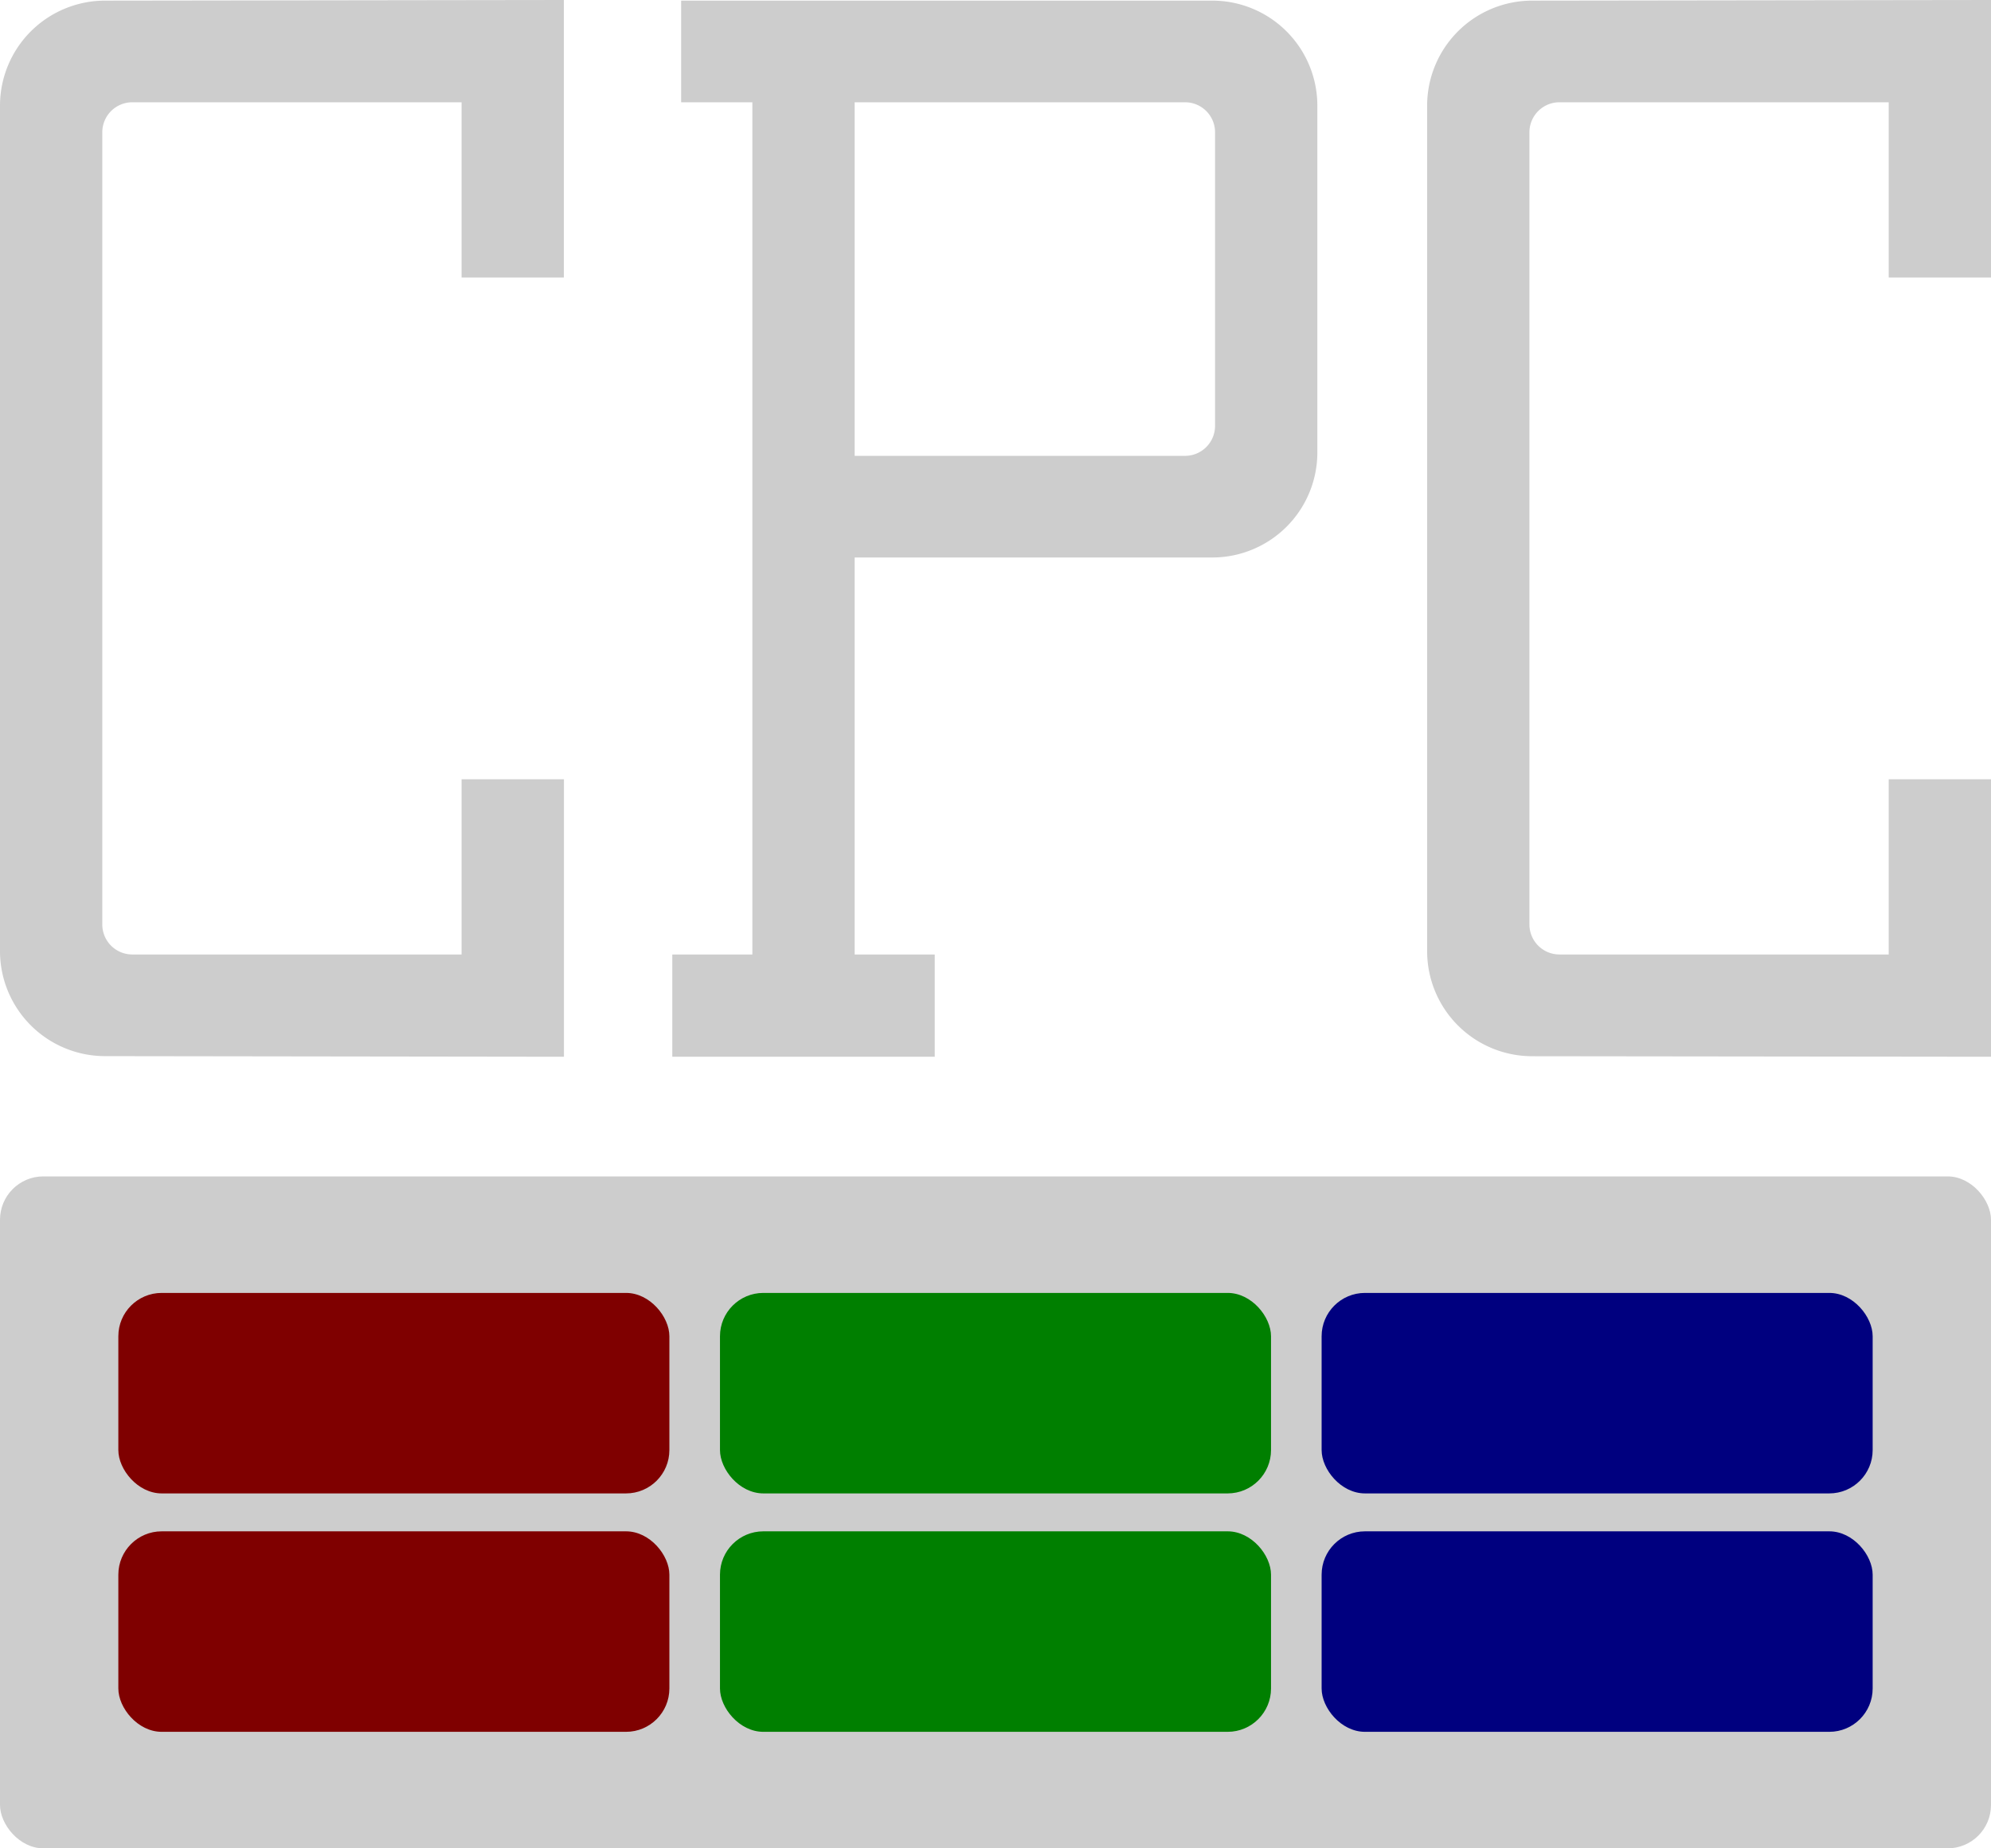 <svg xmlns="http://www.w3.org/2000/svg" viewBox="0 0 112 104"><g id="Layer_2" data-name="Layer 2"><rect y="66.192" width="112" height="37.808" rx="2.439" ry="2.439" fill="#cdcdcd"/><rect x="74.345" y="86.163" width="30.998" height="11.281" rx="2.439" ry="2.439" fill="#00007f"/><rect x="40.501" y="86.163" width="30.998" height="11.281" rx="2.439" ry="2.439" fill="#007f00"/><rect x="6.657" y="86.163" width="30.998" height="11.281" rx="2.439" ry="2.439" fill="#7f0000"/><rect x="74.345" y="72.748" width="30.998" height="11.281" rx="2.439" ry="2.439" fill="#00007f"/><rect x="40.501" y="72.748" width="30.998" height="11.281" rx="2.439" ry="2.439" fill="#007f00"/><rect x="6.657" y="72.748" width="30.998" height="11.281" rx="2.439" ry="2.439" fill="#7f0000"/></g><g id="Layer_3" data-name="Layer 3"><path d="M112,15.614V0L86.175.035a5.912,5.912,0,0,0-5.894,5.9v47.6a5.912,5.912,0,0,0,5.894,5.895L112,59.46V43.846h-5.754v9.859H87.719a1.689,1.689,0,0,1-1.684-1.684V7.439a1.689,1.689,0,0,1,1.684-1.685h18.527v9.86Z" fill="#cdcdcd"/><path d="M31.719,15.614V0L5.9.035A5.913,5.913,0,0,0,0,5.93v47.6a5.913,5.913,0,0,0,5.9,5.895l25.824.035V43.846H25.965v9.859H7.439a1.689,1.689,0,0,1-1.685-1.684V7.439A1.69,1.69,0,0,1,7.439,5.754H25.965v9.86Z" fill="#cdcdcd"/><path d="M68.211.035H38.316V5.754h4.007V53.705H37.818V59.46H52.582V53.705H48.077V31.368H68.211a5.911,5.911,0,0,0,5.894-5.894V5.93A5.912,5.912,0,0,0,68.211.035Zm.14,23.93a1.689,1.689,0,0,1-1.684,1.684H48.077V5.754h18.59a1.689,1.689,0,0,1,1.684,1.685Z" fill="#cdcdcd"/></g></svg>